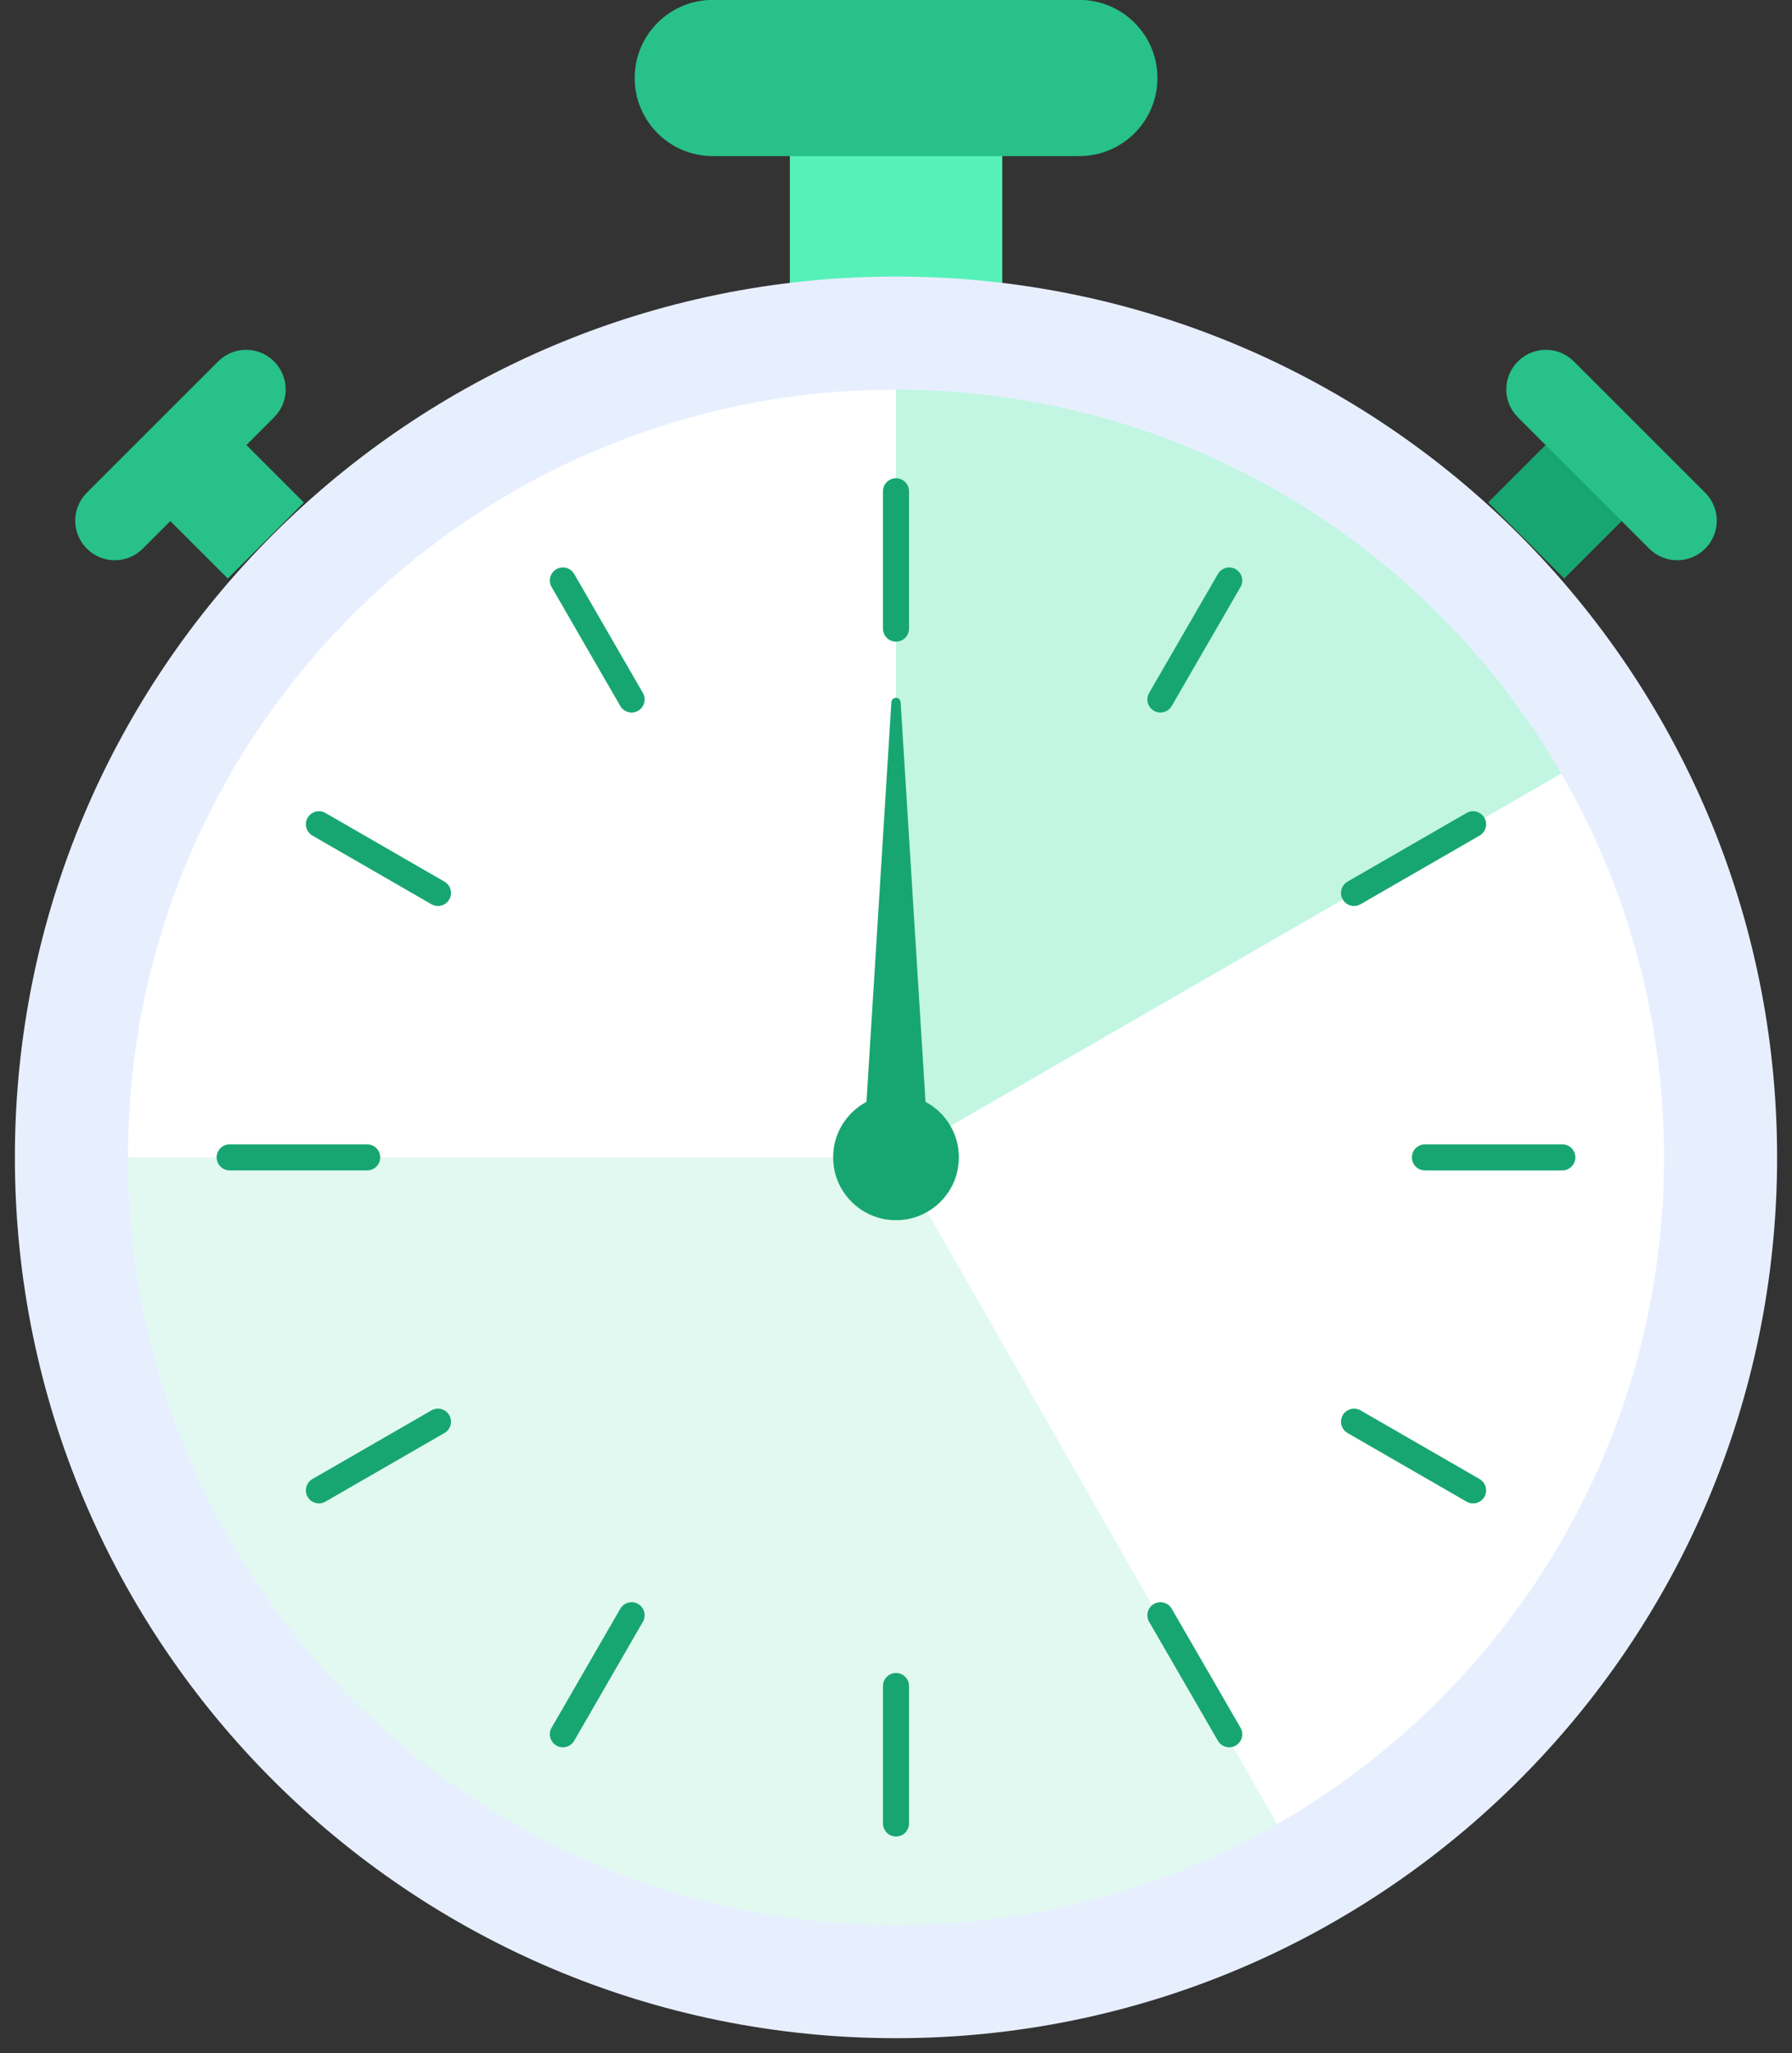 <svg width="206" height="236" viewBox="0 0 206 236" fill="none" xmlns="http://www.w3.org/2000/svg">
<rect x="0" y="0" width="206" height="236" fill="#333333" stroke="none"/>
<g clip-path="url(#clip0_738_403)">
<path d="M115.216 15.318H90.796V36.37H115.216V15.318Z" fill="#56F1B9"/>
<path d="M124.073 17.945H81.94C76.988 17.945 72.958 13.929 72.958 8.966C72.958 4.016 76.975 -0.013 81.94 -0.013H124.073C129.025 -0.013 133.055 4.003 133.055 8.966C133.055 13.916 129.038 17.945 124.073 17.945Z" fill="#27C189"/>
<path d="M187.367 58.948L178.621 50.206L171.073 57.752L179.818 66.494L187.367 58.948Z" fill="#17A672"/>
<path d="M189.589 63.066L174.492 47.975C172.711 46.195 172.711 43.328 174.492 41.547C176.274 39.767 179.141 39.767 180.923 41.547L196.02 56.638C197.801 58.419 197.801 61.286 196.02 63.066C194.238 64.847 191.37 64.847 189.589 63.066Z" fill="#27C189"/>
<path d="M26.189 66.503L34.935 57.761L27.386 50.215L18.64 58.957L26.189 66.503Z" fill="#27C189"/>
<path d="M16.411 63.066L31.508 47.975C33.289 46.195 33.289 43.328 31.508 41.547C29.727 39.767 26.859 39.767 25.077 41.547L9.981 56.638C8.199 58.419 8.199 61.286 9.981 63.066C11.762 64.847 14.63 64.847 16.411 63.066Z" fill="#27C189"/>
<path d="M102.999 227.791C155.349 227.791 197.788 185.37 197.788 133.04C197.788 80.711 155.349 38.289 102.999 38.289C50.649 38.289 8.211 80.711 8.211 133.04C8.211 185.37 50.649 227.791 102.999 227.791Z" fill="white"/>
<path opacity="0.3" d="M103 38.289V133.04L187.189 84.471C187.189 84.471 148.063 34.45 103 38.289Z" fill="#32DFA0"/>
<path opacity="0.22" d="M151.929 218.623L103 133.04H8.211C8.211 133.04 2.236 254.122 151.929 218.623Z" fill="#47DAA4" fill-opacity="0.7"/>
<path d="M102.999 227.791C155.349 227.791 197.788 185.37 197.788 133.04C197.788 80.711 155.349 38.289 102.999 38.289C50.649 38.289 8.211 80.711 8.211 133.04C8.211 185.37 50.649 227.791 102.999 227.791Z" stroke="#E7EFFF" stroke-width="13" stroke-miterlimit="10"/>
<path d="M103 56.474V72.26" stroke="#17A672" stroke-width="3" stroke-miterlimit="10" stroke-linecap="round"/>
<path d="M64.708 66.729L72.604 80.405" stroke="#17A672" stroke-width="3" stroke-miterlimit="10" stroke-linecap="round"/>
<path d="M36.662 94.751L50.344 102.644" stroke="#17A672" stroke-width="3" stroke-miterlimit="10" stroke-linecap="round"/>
<path d="M26.403 133.041H42.208" stroke="#17A672" stroke-width="3" stroke-miterlimit="10" stroke-linecap="round"/>
<path d="M36.662 171.317L50.344 163.425" stroke="#17A672" stroke-width="3" stroke-miterlimit="10" stroke-linecap="round"/>
<path d="M64.708 199.352L72.604 185.676" stroke="#17A672" stroke-width="3" stroke-miterlimit="10" stroke-linecap="round"/>
<path d="M103 209.607V193.809" stroke="#17A672" stroke-width="3" stroke-miterlimit="10" stroke-linecap="round"/>
<path d="M141.304 199.352L133.396 185.676" stroke="#17A672" stroke-width="3" stroke-miterlimit="10" stroke-linecap="round"/>
<path d="M169.337 171.317L155.655 163.425" stroke="#17A672" stroke-width="3" stroke-miterlimit="10" stroke-linecap="round"/>
<path d="M179.595 133.041H163.804" stroke="#17A672" stroke-width="3" stroke-miterlimit="10" stroke-linecap="round"/>
<path d="M169.337 94.751L155.655 102.644" stroke="#17A672" stroke-width="3" stroke-miterlimit="10" stroke-linecap="round"/>
<path d="M141.304 66.729L133.396 80.405" stroke="#17A672" stroke-width="3" stroke-miterlimit="10" stroke-linecap="round"/>
<path d="M99.21 133.04L102.469 80.708C102.482 80.418 102.735 80.191 103.038 80.216C103.303 80.228 103.518 80.456 103.531 80.708L106.79 133.04C106.916 135.137 105.325 136.93 103.24 137.069C101.143 137.195 99.349 135.604 99.21 133.52C99.21 133.369 99.21 133.192 99.21 133.053V133.04Z" fill="#17A672"/>
<path d="M110.226 133.041C110.226 137.031 106.992 140.264 103 140.264C99.008 140.264 95.773 137.031 95.773 133.041C95.773 129.05 99.008 125.817 103 125.817C106.992 125.817 110.226 129.05 110.226 133.041Z" fill="#17A672"/>
</g>
<defs>
<clipPath id="clip0_738_403">
<rect width="206" height="236" fill="white"/>
</clipPath>
</defs>
</svg>
